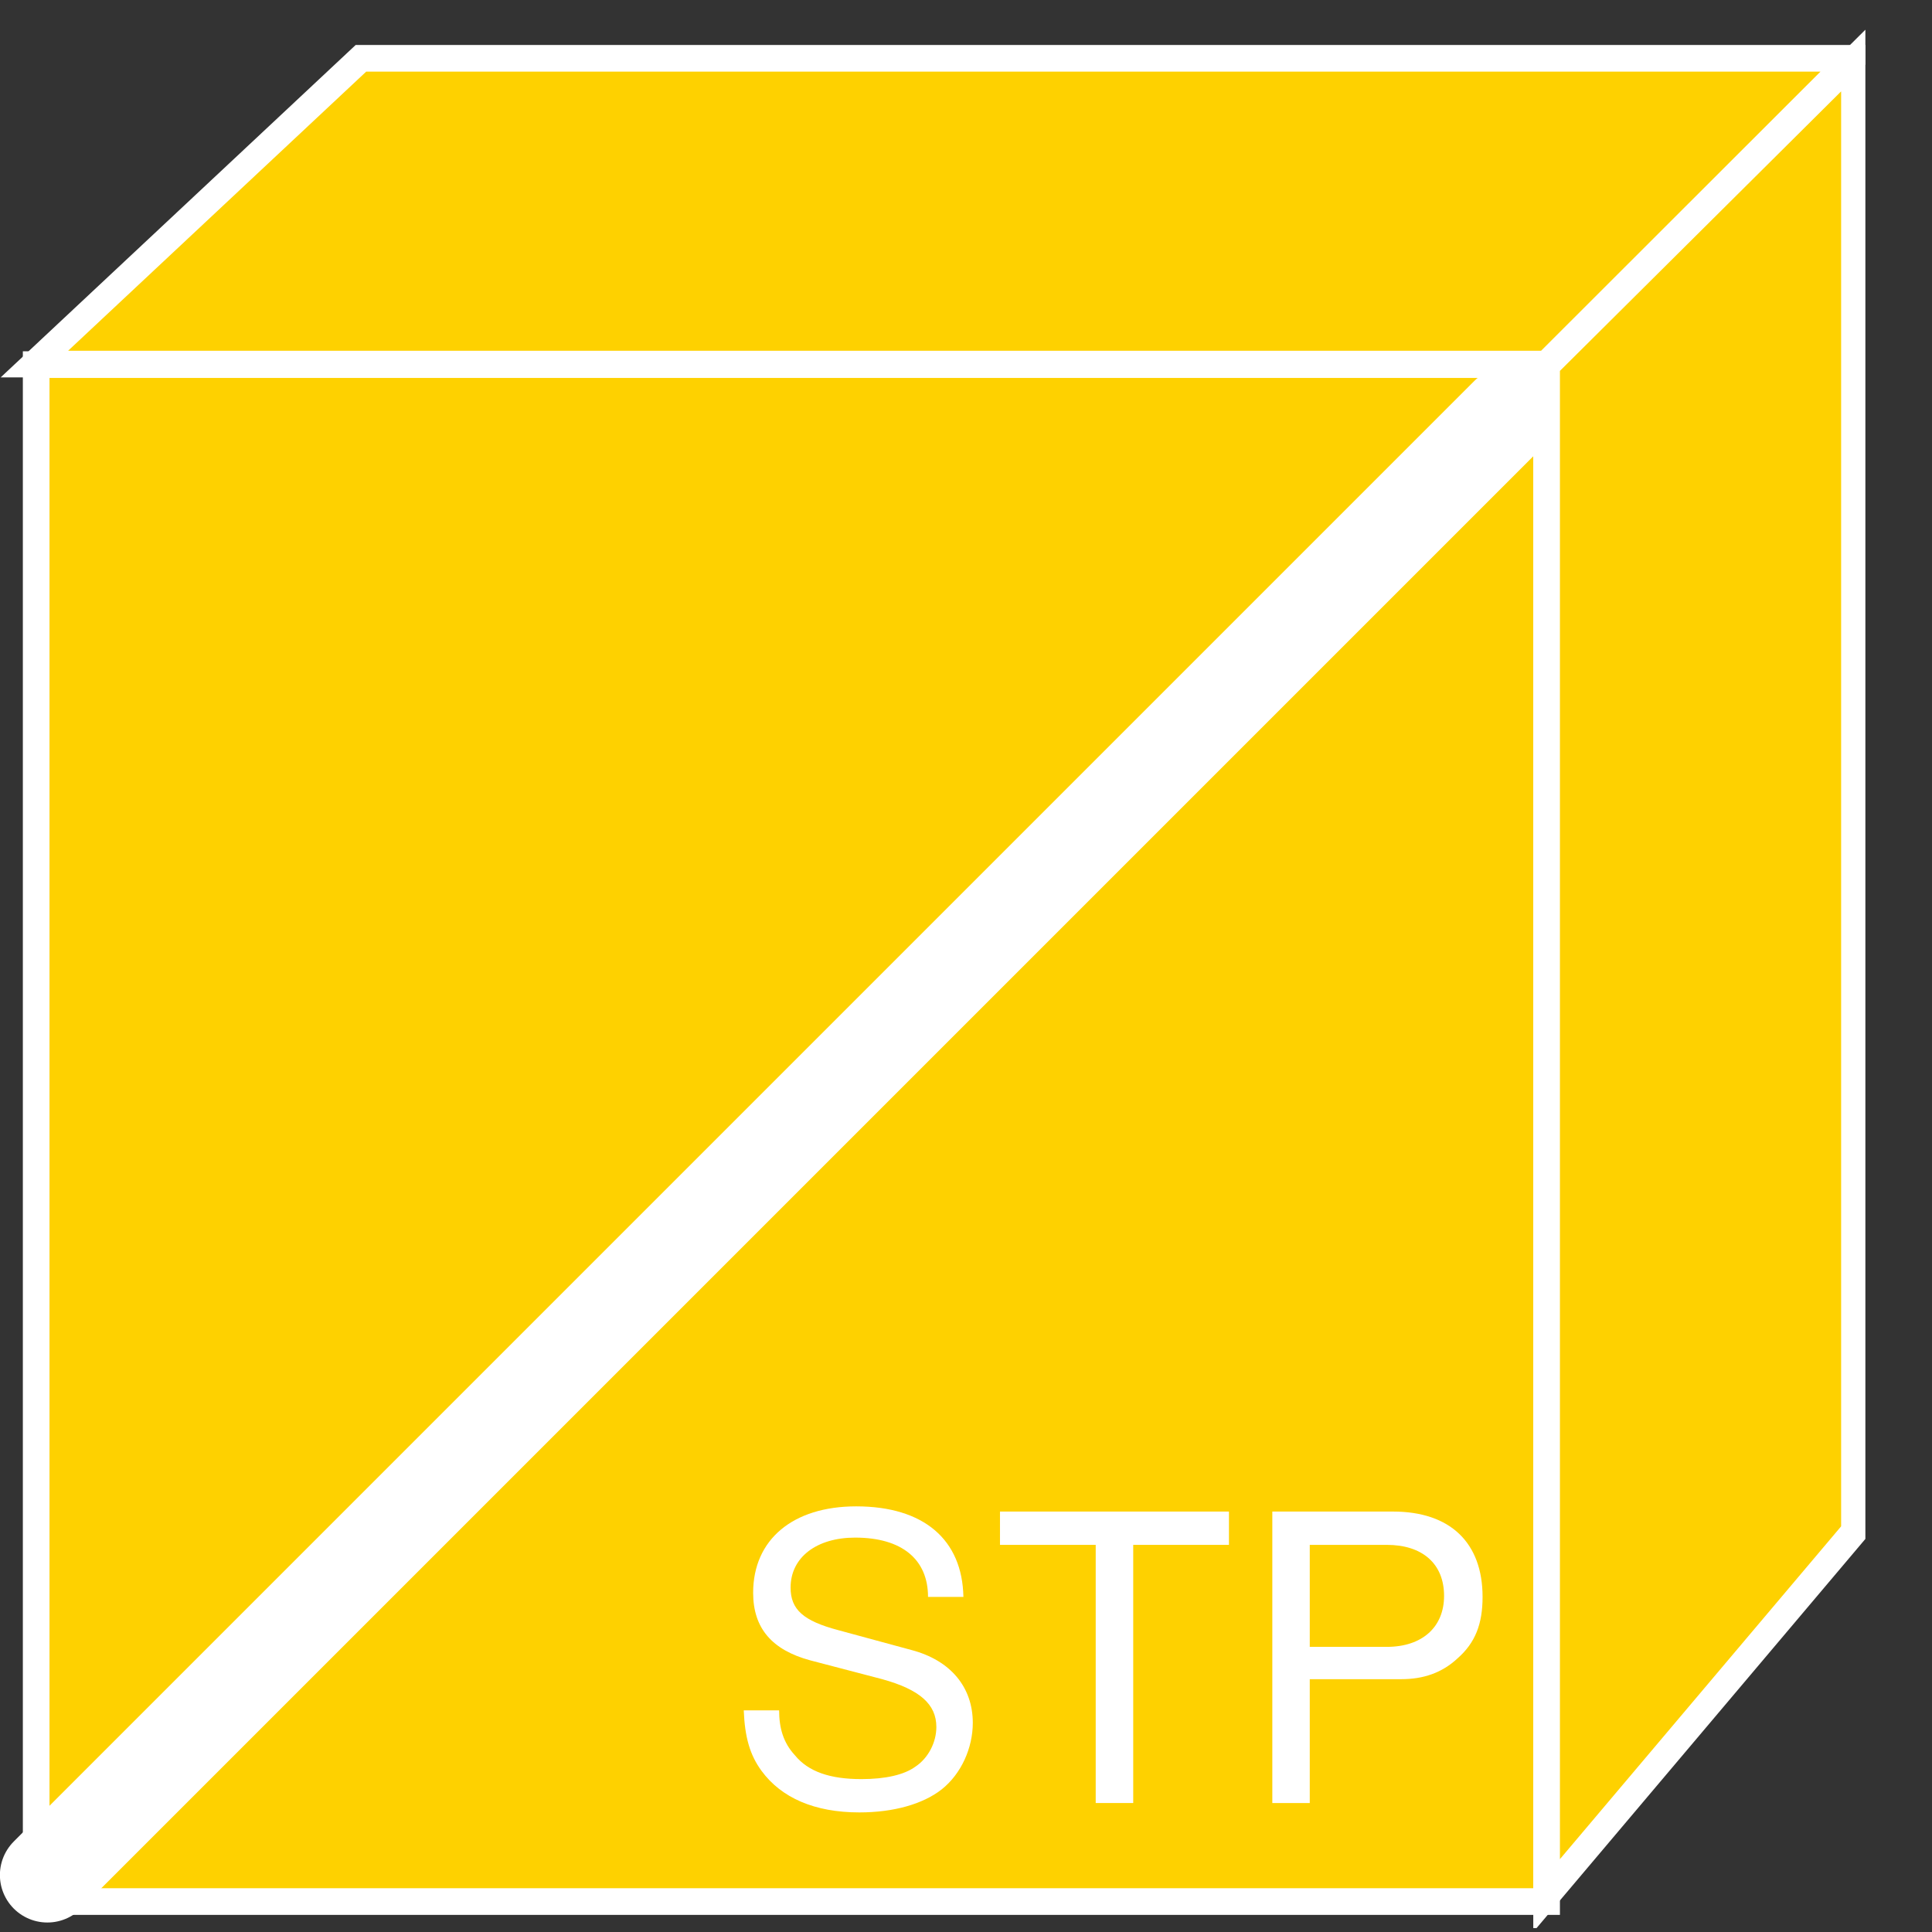 <?xml version="1.0" encoding="UTF-8"?>
<svg xmlns="http://www.w3.org/2000/svg" xmlns:xlink="http://www.w3.org/1999/xlink" width="29pt" height="29pt" viewBox="0 0 29 29" version="1.1">
<rect x="0" y="0" width="29" height="29" fill="#333333" stroke="none"/>
<defs>
<g>
<symbol overflow="visible" id="glyph0-0">
<path style="stroke:none;" d=""/>
</symbol>
<symbol overflow="visible" id="glyph0-1">
<path style="stroke:none;" d="M 3.578 -3.094 C 3.562 -3.953 2.984 -4.453 1.969 -4.453 C 1.016 -4.453 0.422 -3.953 0.422 -3.156 C 0.422 -2.625 0.703 -2.297 1.281 -2.141 L 2.359 -1.859 C 2.922 -1.703 3.172 -1.484 3.172 -1.141 C 3.172 -0.906 3.047 -0.672 2.859 -0.547 C 2.688 -0.422 2.406 -0.359 2.047 -0.359 C 1.578 -0.359 1.25 -0.469 1.047 -0.719 C 0.875 -0.906 0.812 -1.125 0.812 -1.391 L 0.281 -1.391 C 0.297 -0.984 0.375 -0.719 0.547 -0.484 C 0.844 -0.078 1.344 0.141 2.016 0.141 C 2.531 0.141 2.969 0.016 3.25 -0.203 C 3.547 -0.438 3.719 -0.828 3.719 -1.203 C 3.719 -1.734 3.391 -2.141 2.797 -2.297 L 1.703 -2.594 C 1.172 -2.734 0.984 -2.906 0.984 -3.234 C 0.984 -3.688 1.375 -3.984 1.953 -3.984 C 2.656 -3.984 3.047 -3.656 3.047 -3.094 L 3.578 -3.094 Z M 3.578 -3.094 "/>
</symbol>
<symbol overflow="visible" id="glyph0-2">
<path style="stroke:none;" d="M 2.125 -3.875 L 3.562 -3.875 L 3.562 -4.375 L 0.125 -4.375 L 0.125 -3.875 L 1.562 -3.875 L 1.562 0 L 2.125 0 L 2.125 -3.875 Z M 2.125 -3.875 "/>
</symbol>
<symbol overflow="visible" id="glyph0-3">
<path style="stroke:none;" d="M 1.109 -1.859 L 2.484 -1.859 C 2.812 -1.859 3.094 -1.953 3.328 -2.172 C 3.594 -2.406 3.703 -2.688 3.703 -3.094 C 3.703 -3.906 3.219 -4.375 2.359 -4.375 L 0.547 -4.375 L 0.547 0 L 1.109 0 L 1.109 -1.859 Z M 1.109 -2.344 L 1.109 -3.875 L 2.266 -3.875 C 2.797 -3.875 3.125 -3.594 3.125 -3.109 C 3.125 -2.641 2.797 -2.344 2.266 -2.344 L 1.109 -2.344 Z M 1.109 -2.344 "/>
</symbol>
</g>
<clipPath id="clip1">
  <path d="M 0 0.41 L 28 0.41 L 28 28.941 L 0 28.941 L 0 0.41 Z M 0 0.41 "/>
</clipPath>
<clipPath id="clip2">
  <path d="M 0 0.41 L 28 0.41 L 28 28.941 L 0 28.941 L 0 0.41 Z M 0 0.41 "/>
</clipPath>
<clipPath id="clip3">
  <path d="M 0 0.41 L 28 0.41 L 28 28.941 L 0 28.941 L 0 0.41 Z M 0 0.41 "/>
</clipPath>
</defs>
<g id="surface0">
<path style=" stroke:none;fill-rule:nonzero;fill:#FED100;fill-opacity:1;" d="M 0.543 5.473 L 23.215 5.473 L 23.215 28.543 L 0.543 28.543 L 0.543 5.473 Z M 0.543 5.473 "/>
<g clip-path="url(#clip1)" clip-rule="nonzero">
<path style="fill:none;stroke-width:0.4;stroke-linecap:butt;stroke-linejoin:miter;stroke:#FFFFFF;stroke-opacity:1;stroke-miterlimit:4;" d="M 0.543 0.457 L 23.215 0.457 L 23.215 23.527 L 0.543 23.527 L 0.543 0.457 Z M 0.543 0.457 " transform="matrix(1,0,0,-1,0,29)"/>
</g>
<path style=" stroke:none;fill-rule:nonzero;fill:#FED100;fill-opacity:1;" d="M 27.809 0.875 L 23.215 5.465 L 0.516 5.465 L 5.418 0.875 L 27.809 0.875 "/>
<g clip-path="url(#clip2)" clip-rule="nonzero">
<path style="fill:none;stroke-width:0.4;stroke-linecap:butt;stroke-linejoin:miter;stroke:#FFFFFF;stroke-opacity:1;stroke-miterlimit:4;" d="M 27.809 28.125 L 23.215 23.535 L 0.516 23.535 L 5.418 28.125 L 27.809 28.125 Z M 27.809 28.125 " transform="matrix(1,0,0,-1,0,29)"/>
</g>
<path style=" stroke:none;fill-rule:nonzero;fill:#FED100;fill-opacity:1;" d="M 27.836 22.984 L 27.836 0.891 L 23.215 5.484 L 23.215 28.453 L 27.836 22.984 "/>
<g clip-path="url(#clip3)" clip-rule="nonzero">
<path style="fill:none;stroke-width:0.4;stroke-linecap:butt;stroke-linejoin:miter;stroke:#FFFFFF;stroke-opacity:1;stroke-miterlimit:4;" d="M 27.836 6.016 L 27.836 28.109 L 23.215 23.516 L 23.215 0.547 L 27.836 6.016 Z M 27.836 6.016 " transform="matrix(1,0,0,-1,0,29)"/>
<path style="fill:none;stroke-width:1.425;stroke-linecap:round;stroke-linejoin:miter;stroke:#FFFFFF;stroke-opacity:1;stroke-miterlimit:3.86;" d="M 0.711 0.855 L 22.637 22.781 " transform="matrix(1,0,0,-1,0,29)"/>
</g>
<g style="fill:#FFFFFF;fill-opacity:1;">
  <use xlink:href="#glyph0-1" x="10.883" y="27.064"/>
  <use xlink:href="#glyph0-2" x="14.885" y="27.064"/>
  <use xlink:href="#glyph0-3" x="18.551" y="27.064"/>
</g>
</g>
</svg>
